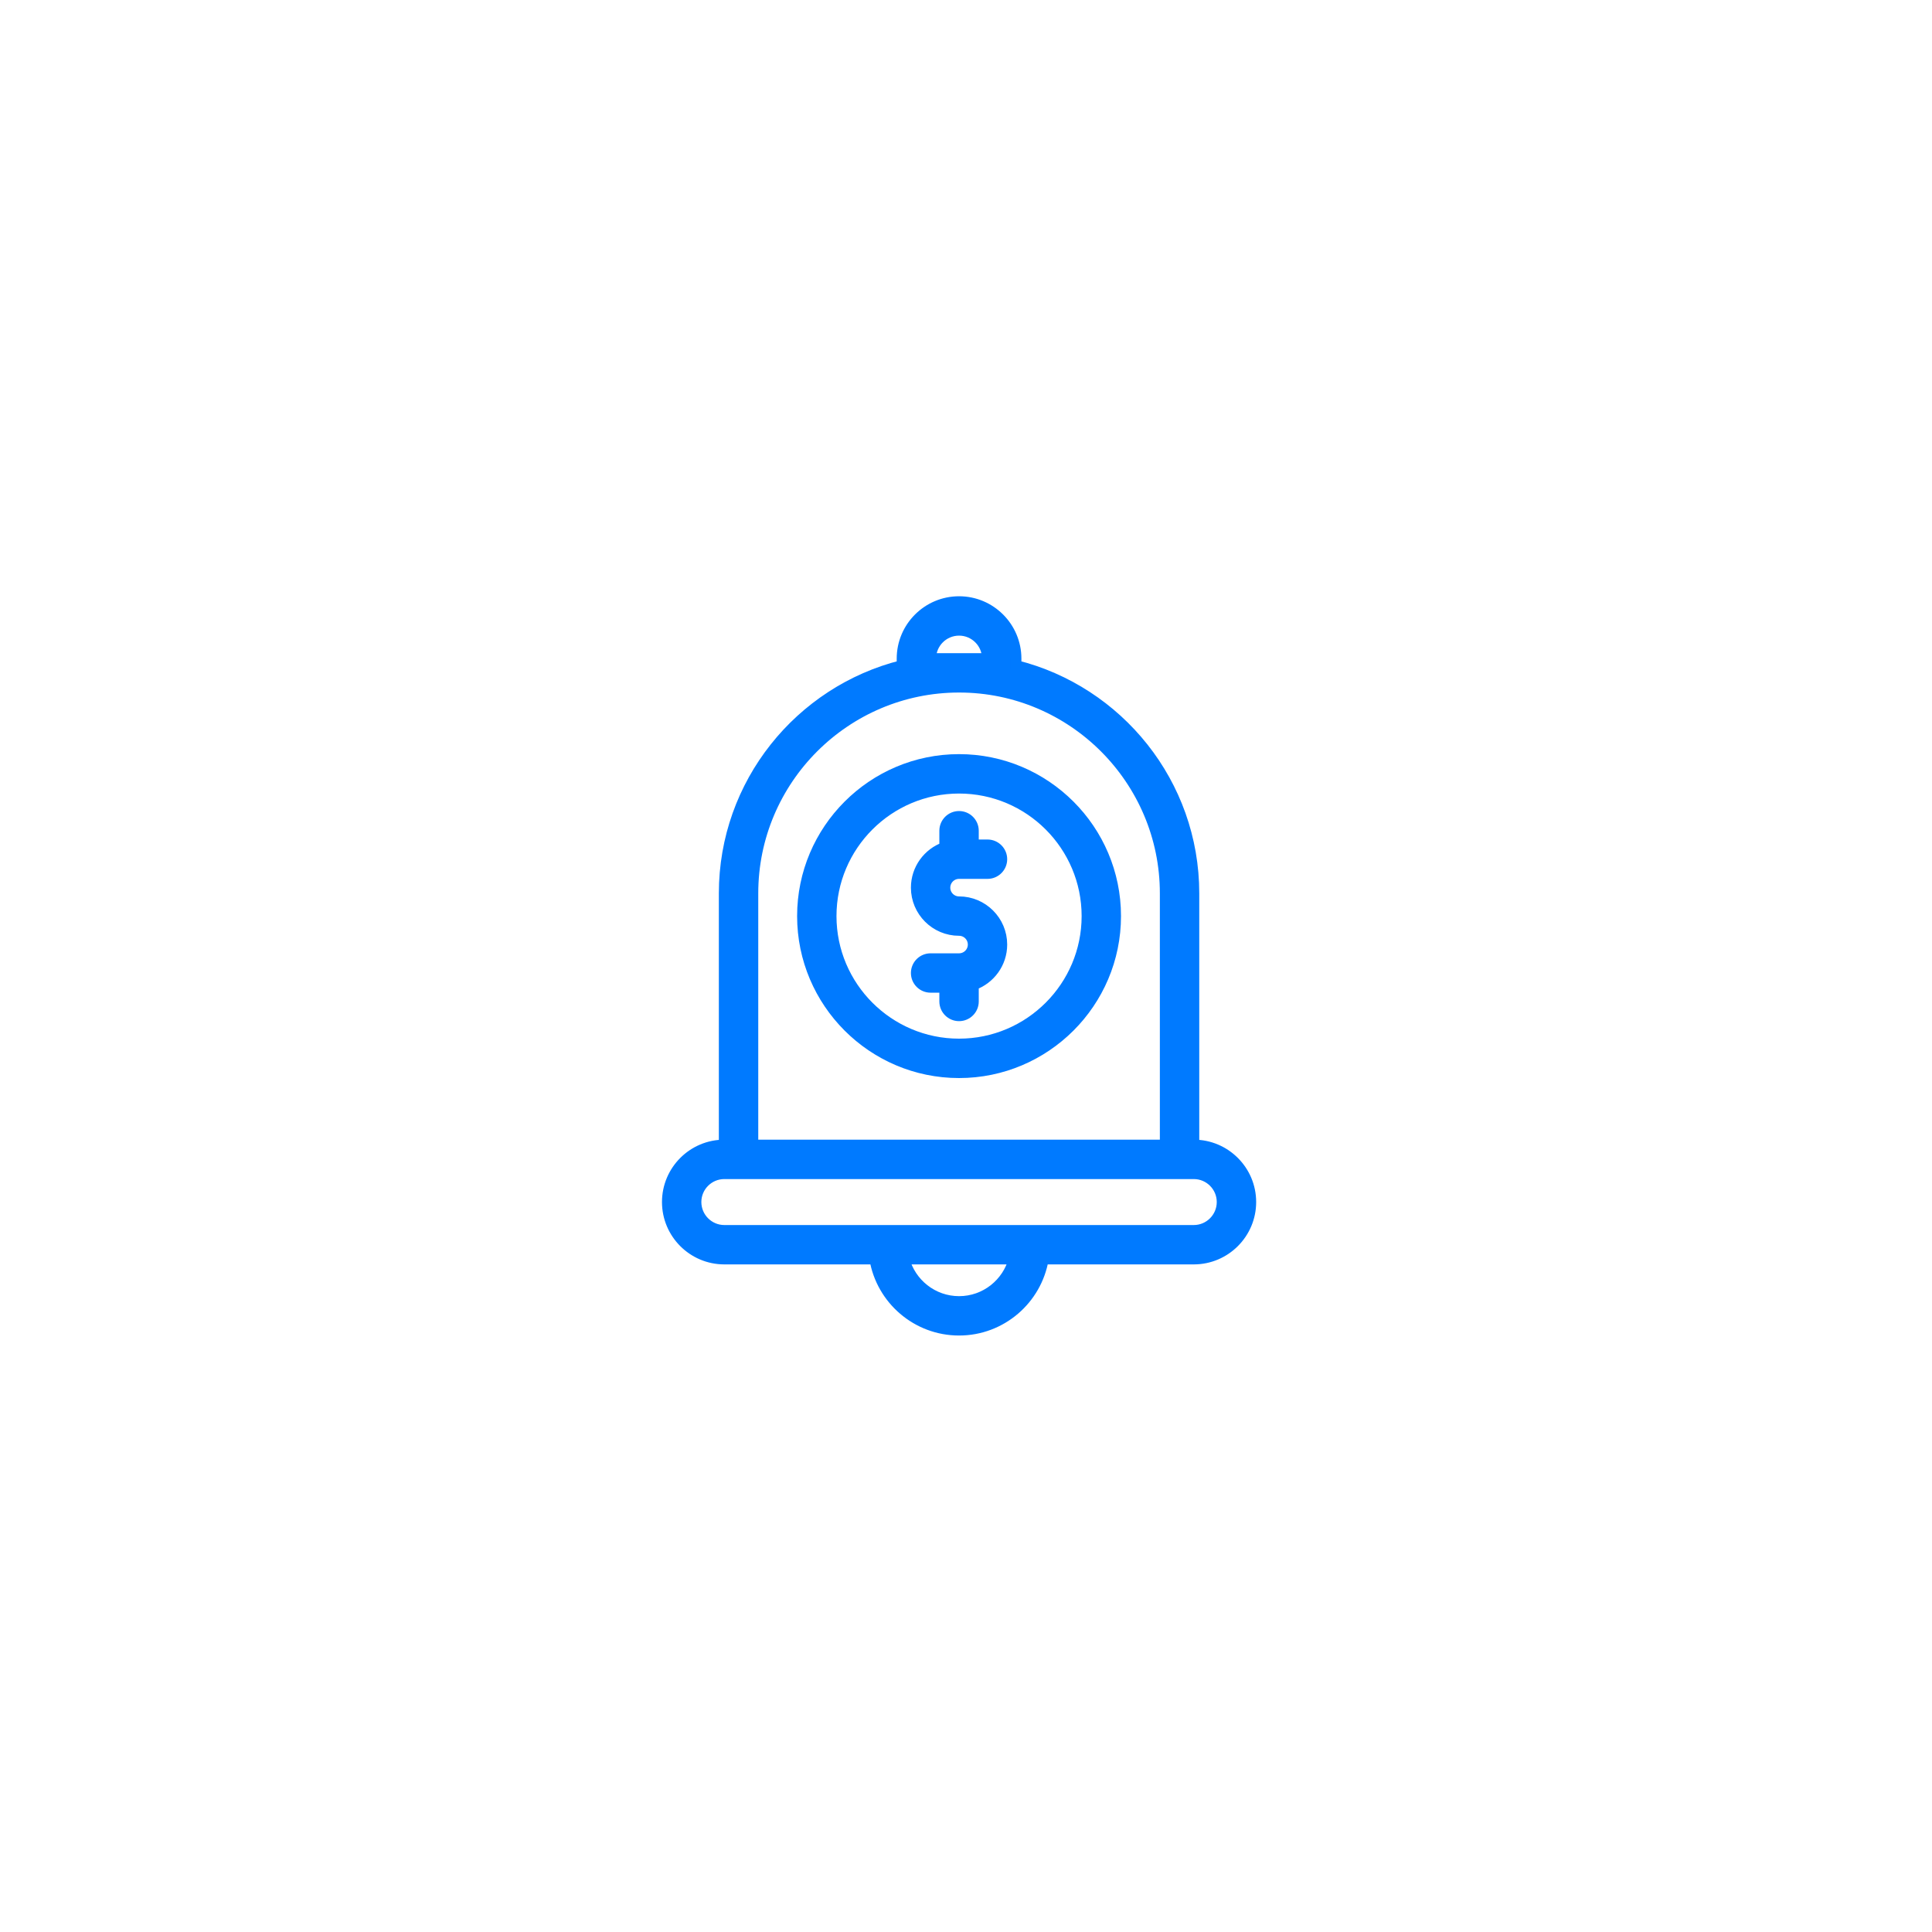 <svg width="53" height="53" viewBox="0 0 53 53" fill="none" xmlns="http://www.w3.org/2000/svg">
<g filter="url(#filter0_d_6294_13804)">
<rect x="9.149" y="7.505" width="34.32" height="34.32" rx="10.99" fill="white"/>
<path d="M26.309 22.128H27.09C27.305 22.128 27.48 21.954 27.48 21.738C27.48 21.523 27.305 21.348 27.09 21.348H26.7V20.958C26.7 20.742 26.525 20.567 26.309 20.567C26.094 20.567 25.919 20.742 25.919 20.958V21.415C25.465 21.576 25.139 22.01 25.139 22.519C25.139 23.164 25.664 23.689 26.309 23.689C26.525 23.689 26.7 23.864 26.7 24.08C26.7 24.295 26.525 24.47 26.309 24.47H25.529C25.313 24.47 25.139 24.645 25.139 24.86C25.139 25.076 25.313 25.25 25.529 25.25H25.919V25.641C25.919 25.856 26.094 26.031 26.309 26.031C26.525 26.031 26.7 25.856 26.7 25.641V25.183C27.154 25.022 27.48 24.588 27.48 24.08C27.48 23.434 26.955 22.909 26.309 22.909C26.094 22.909 25.919 22.734 25.919 22.519C25.919 22.303 26.094 22.128 26.309 22.128Z" fill="#007AFF" stroke="#007AFF" stroke-width="0.3"/>
<path d="M26.309 19.006C23.942 19.006 22.017 20.932 22.017 23.299C22.017 25.666 23.942 27.592 26.309 27.592C28.676 27.592 30.602 25.666 30.602 23.299C30.602 20.932 28.676 19.006 26.309 19.006ZM26.309 26.811C24.373 26.811 22.797 25.236 22.797 23.299C22.797 21.362 24.373 19.787 26.309 19.787C28.246 19.787 29.822 21.362 29.822 23.299C29.822 25.236 28.246 26.811 26.309 26.811Z" fill="#007AFF" stroke="#007AFF" stroke-width="0.3"/>
<path d="M32.749 29.582V22.675C32.749 19.663 30.669 17.127 27.87 16.427V16.236C27.87 15.375 27.17 14.675 26.31 14.675C25.449 14.675 24.749 15.375 24.749 16.236V16.427C21.95 17.127 19.87 19.663 19.87 22.675V29.582C19.01 29.582 18.31 30.282 18.31 31.143C18.31 32.004 19.01 32.704 19.87 32.704H24.001C24.188 33.81 25.151 34.655 26.31 34.655C27.468 34.655 28.431 33.81 28.618 32.704H32.749C33.609 32.704 34.31 32.004 34.31 31.143C34.31 30.282 33.609 29.582 32.749 29.582ZM25.529 16.236C25.529 15.805 25.879 15.455 26.31 15.455C26.74 15.455 27.09 15.805 27.09 16.236H25.529ZM20.651 22.675C20.651 19.555 23.189 17.016 26.31 17.016C29.43 17.016 31.968 19.555 31.968 22.675V29.582H20.651V22.675ZM26.31 33.875C25.584 33.875 24.972 33.377 24.798 32.704H27.821C27.647 33.377 27.036 33.875 26.31 33.875ZM32.749 31.924H19.87C19.44 31.924 19.09 31.573 19.09 31.143C19.09 30.713 19.44 30.363 19.87 30.363H32.749C33.179 30.363 33.529 30.713 33.529 31.143C33.529 31.573 33.179 31.924 32.749 31.924Z" fill="#007AFF" stroke="#007AFF" stroke-width="0.3"/>
</g>
<defs>
<filter id="filter0_d_6294_13804" x="-0.01" y="0.178" width="52.638" height="52.638" filterUnits="userSpaceOnUse" color-interpolation-filters="sRGB">
<feFlood flood-opacity="0" result="BackgroundImageFix"/>
<feColorMatrix in="SourceAlpha" type="matrix" values="0 0 0 0 0 0 0 0 0 0 0 0 0 0 0 0 0 0 127 0" result="hardAlpha"/>
<feOffset dy="1.832"/>
<feGaussianBlur stdDeviation="4.579"/>
<feComposite in2="hardAlpha" operator="out"/>
<feColorMatrix type="matrix" values="0 0 0 0 0.486 0 0 0 0 0.553 0 0 0 0 0.71 0 0 0 0.12 0"/>
<feBlend mode="normal" in2="BackgroundImageFix" result="effect1_dropShadow_6294_13804"/>
<feBlend mode="normal" in="SourceGraphic" in2="effect1_dropShadow_6294_13804" result="shape"/>
</filter>
</defs>
</svg>
